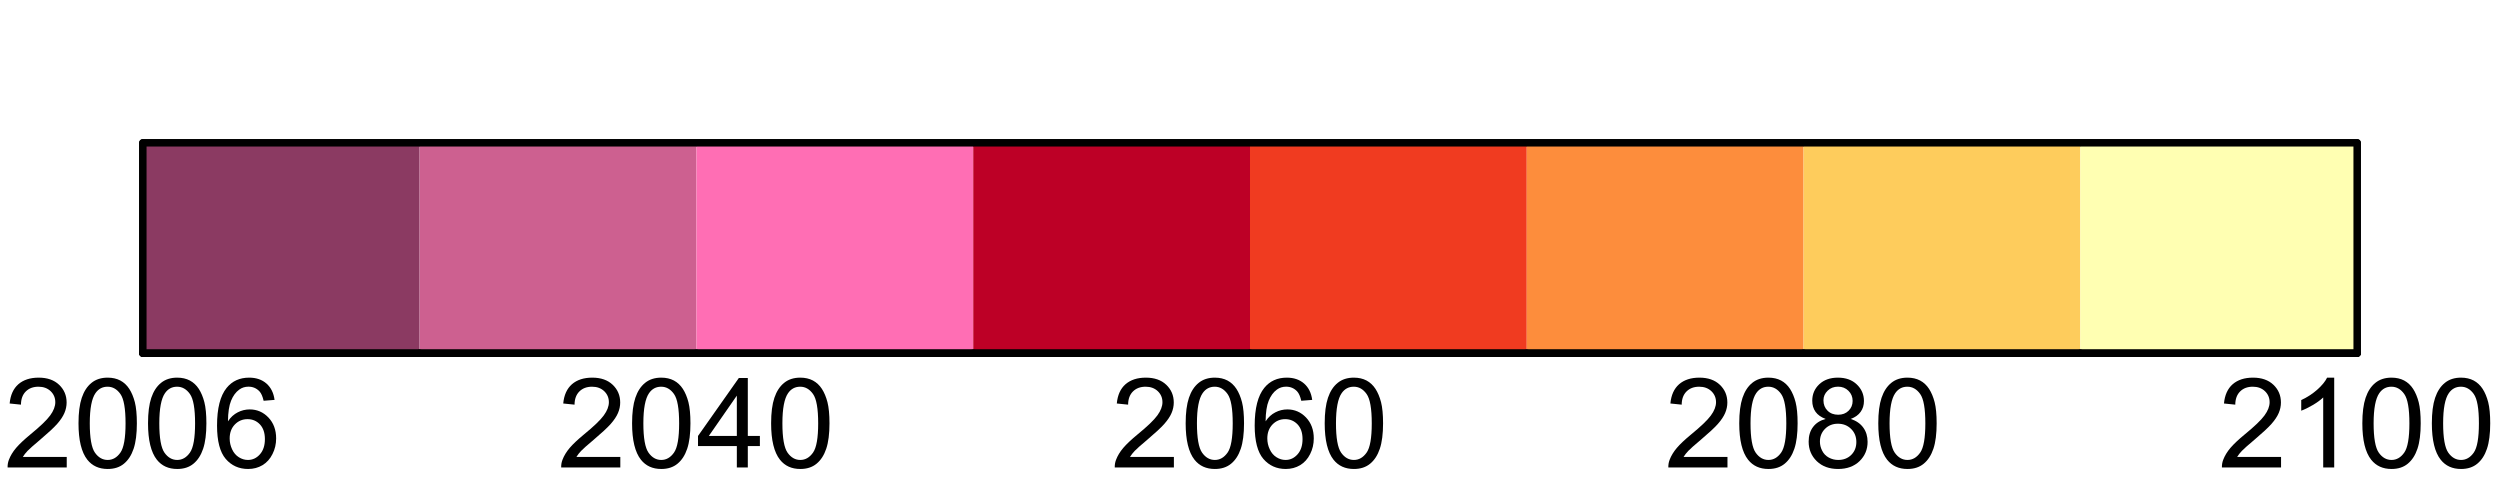 <?xml version="1.0" encoding="UTF-8"?>
<svg xmlns="http://www.w3.org/2000/svg" xmlns:xlink="http://www.w3.org/1999/xlink" width="252" height="50" viewBox="0 0 252 50">
<defs>
<g>
<g id="glyph-0-0">
<path d="M 6.344 -1.062 L 6.344 0 L 0.383 0 C 0.375 -0.266 0.418 -0.523 0.512 -0.77 C 0.664 -1.176 0.906 -1.574 1.238 -1.969 C 1.574 -2.363 2.059 -2.816 2.688 -3.336 C 3.668 -4.137 4.332 -4.773 4.676 -5.246 C 5.02 -5.715 5.191 -6.16 5.191 -6.578 C 5.191 -7.016 5.035 -7.387 4.723 -7.688 C 4.406 -7.988 4 -8.141 3.496 -8.141 C 2.961 -8.141 2.535 -7.98 2.215 -7.66 C 1.895 -7.34 1.734 -6.898 1.73 -6.332 L 0.59 -6.449 C 0.668 -7.297 0.961 -7.945 1.469 -8.391 C 1.98 -8.832 2.66 -9.055 3.52 -9.055 C 4.383 -9.055 5.07 -8.816 5.574 -8.336 C 6.078 -7.855 6.332 -7.262 6.332 -6.551 C 6.332 -6.191 6.258 -5.836 6.109 -5.488 C 5.961 -5.141 5.715 -4.773 5.375 -4.387 C 5.031 -4 4.461 -3.473 3.668 -2.801 C 3.004 -2.242 2.574 -1.863 2.387 -1.664 C 2.199 -1.465 2.043 -1.266 1.918 -1.062 Z M 6.344 -1.062 "/>
</g>
<g id="glyph-0-1">
<path d="M 0.523 -4.449 C 0.523 -5.516 0.633 -6.371 0.852 -7.023 C 1.07 -7.672 1.398 -8.176 1.832 -8.527 C 2.262 -8.879 2.809 -9.055 3.465 -9.055 C 3.949 -9.055 4.371 -8.957 4.738 -8.766 C 5.102 -8.57 5.402 -8.289 5.641 -7.922 C 5.879 -7.555 6.066 -7.105 6.203 -6.578 C 6.336 -6.055 6.406 -5.344 6.406 -4.449 C 6.406 -3.391 6.297 -2.535 6.078 -1.887 C 5.859 -1.234 5.535 -0.734 5.102 -0.379 C 4.672 -0.023 4.125 0.152 3.465 0.152 C 2.594 0.152 1.91 -0.156 1.414 -0.781 C 0.82 -1.531 0.523 -2.754 0.523 -4.449 M 1.66 -4.449 C 1.66 -2.969 1.836 -1.98 2.18 -1.492 C 2.527 -1 2.957 -0.758 3.465 -0.758 C 3.973 -0.758 4.398 -1.004 4.746 -1.496 C 5.094 -1.988 5.266 -2.973 5.266 -4.449 C 5.266 -5.934 5.094 -6.918 4.746 -7.406 C 4.398 -7.895 3.969 -8.141 3.453 -8.141 C 2.941 -8.141 2.535 -7.926 2.234 -7.492 C 1.852 -6.945 1.66 -5.93 1.66 -4.449 Z M 1.66 -4.449 "/>
</g>
<g id="glyph-0-2">
<path d="M 6.27 -6.812 L 5.168 -6.723 C 5.07 -7.16 4.93 -7.477 4.75 -7.672 C 4.449 -7.988 4.082 -8.145 3.641 -8.145 C 3.289 -8.145 2.98 -8.047 2.715 -7.852 C 2.363 -7.598 2.09 -7.227 1.891 -6.738 C 1.688 -6.25 1.582 -5.555 1.574 -4.652 C 1.84 -5.059 2.168 -5.359 2.555 -5.555 C 2.938 -5.754 3.344 -5.852 3.766 -5.852 C 4.504 -5.852 5.133 -5.578 5.652 -5.035 C 6.168 -4.492 6.43 -3.789 6.43 -2.93 C 6.43 -2.363 6.309 -1.836 6.062 -1.352 C 5.82 -0.863 5.484 -0.492 5.059 -0.234 C 4.629 0.023 4.148 0.152 3.605 0.152 C 2.684 0.152 1.93 -0.188 1.348 -0.863 C 0.766 -1.543 0.473 -2.66 0.473 -4.219 C 0.473 -5.965 0.797 -7.23 1.441 -8.023 C 2 -8.711 2.758 -9.055 3.711 -9.055 C 4.418 -9.055 5 -8.855 5.453 -8.461 C 5.906 -8.062 6.18 -7.512 6.27 -6.812 M 1.746 -2.922 C 1.746 -2.539 1.828 -2.176 1.992 -1.828 C 2.152 -1.48 2.379 -1.215 2.672 -1.031 C 2.961 -0.848 3.266 -0.758 3.586 -0.758 C 4.055 -0.758 4.457 -0.945 4.793 -1.324 C 5.129 -1.699 5.297 -2.211 5.297 -2.859 C 5.297 -3.484 5.133 -3.977 4.801 -4.336 C 4.465 -4.691 4.047 -4.871 3.543 -4.871 C 3.043 -4.871 2.617 -4.691 2.27 -4.336 C 1.922 -3.977 1.746 -3.504 1.746 -2.922 Z M 1.746 -2.922 "/>
</g>
<g id="glyph-0-3">
<path d="M 4.074 0 L 4.074 -2.16 L 0.16 -2.16 L 0.16 -3.176 L 4.277 -9.02 L 5.18 -9.02 L 5.18 -3.176 L 6.398 -3.176 L 6.398 -2.16 L 5.18 -2.16 L 5.18 0 L 4.074 0 M 4.074 -3.176 L 4.074 -7.242 L 1.25 -3.176 Z M 4.074 -3.176 "/>
</g>
<g id="glyph-0-4">
<path d="M 2.227 -4.891 C 1.77 -5.059 1.426 -5.301 1.207 -5.609 C 0.984 -5.922 0.875 -6.297 0.875 -6.73 C 0.875 -7.387 1.109 -7.938 1.582 -8.387 C 2.055 -8.832 2.68 -9.055 3.465 -9.055 C 4.25 -9.055 4.887 -8.828 5.363 -8.371 C 5.844 -7.914 6.086 -7.355 6.086 -6.699 C 6.086 -6.281 5.977 -5.918 5.754 -5.609 C 5.535 -5.297 5.203 -5.059 4.754 -4.891 C 5.309 -4.711 5.73 -4.418 6.02 -4.016 C 6.309 -3.617 6.453 -3.137 6.453 -2.578 C 6.453 -1.809 6.18 -1.16 5.637 -0.633 C 5.09 -0.109 4.371 0.152 3.48 0.152 C 2.594 0.152 1.875 -0.109 1.328 -0.637 C 0.785 -1.164 0.512 -1.82 0.512 -2.609 C 0.512 -3.195 0.66 -3.688 0.957 -4.082 C 1.254 -4.477 1.676 -4.746 2.227 -4.891 M 2.004 -6.77 C 2.004 -6.34 2.145 -5.992 2.418 -5.723 C 2.691 -5.449 3.051 -5.316 3.488 -5.316 C 3.914 -5.316 4.266 -5.449 4.539 -5.719 C 4.809 -5.988 4.945 -6.316 4.945 -6.707 C 4.945 -7.113 4.805 -7.453 4.523 -7.73 C 4.242 -8.008 3.895 -8.145 3.477 -8.145 C 3.055 -8.145 2.703 -8.012 2.426 -7.738 C 2.145 -7.469 2.004 -7.145 2.004 -6.77 M 1.648 -2.602 C 1.648 -2.285 1.723 -1.98 1.875 -1.688 C 2.023 -1.391 2.246 -1.16 2.539 -1 C 2.836 -0.836 3.152 -0.758 3.496 -0.758 C 4.023 -0.758 4.461 -0.926 4.805 -1.266 C 5.148 -1.609 5.32 -2.039 5.32 -2.566 C 5.32 -3.098 5.145 -3.539 4.789 -3.887 C 4.434 -4.238 3.992 -4.41 3.457 -4.41 C 2.938 -4.41 2.504 -4.238 2.164 -3.895 C 1.82 -3.551 1.648 -3.121 1.648 -2.602 Z M 1.648 -2.602 "/>
</g>
<g id="glyph-0-5">
<path d="M 4.695 0 L 3.586 0 L 3.586 -7.059 C 3.32 -6.801 2.969 -6.547 2.539 -6.293 C 2.105 -6.039 1.715 -5.848 1.371 -5.723 L 1.371 -6.793 C 1.992 -7.082 2.531 -7.438 2.996 -7.852 C 3.461 -8.266 3.789 -8.668 3.98 -9.055 L 4.695 -9.055 Z M 4.695 0 "/>
</g>
</g>
<clipPath id="clip-0">
<path clip-rule="nonzero" d="M 14.398 14.398 L 43 14.398 L 43 35.598 L 14.398 35.598 Z M 14.398 14.398 "/>
</clipPath>
<clipPath id="clip-1">
<path clip-rule="nonzero" d="M 42 14.398 L 71 14.398 L 71 35.598 L 42 35.598 Z M 42 14.398 "/>
</clipPath>
<clipPath id="clip-2">
<path clip-rule="nonzero" d="M 70 14.398 L 99 14.398 L 99 35.598 L 70 35.598 Z M 70 14.398 "/>
</clipPath>
<clipPath id="clip-3">
<path clip-rule="nonzero" d="M 98 14.398 L 126 14.398 L 126 35.598 L 98 35.598 Z M 98 14.398 "/>
</clipPath>
<clipPath id="clip-4">
<path clip-rule="nonzero" d="M 126 14.398 L 154 14.398 L 154 35.598 L 126 35.598 Z M 126 14.398 "/>
</clipPath>
<clipPath id="clip-5">
<path clip-rule="nonzero" d="M 153 14.398 L 182 14.398 L 182 35.598 L 153 35.598 Z M 153 14.398 "/>
</clipPath>
<clipPath id="clip-6">
<path clip-rule="nonzero" d="M 181 14.398 L 210 14.398 L 210 35.598 L 181 35.598 Z M 181 14.398 "/>
</clipPath>
<clipPath id="clip-7">
<path clip-rule="nonzero" d="M 209 14.398 L 237.598 14.398 L 237.598 35.598 L 209 35.598 Z M 209 14.398 "/>
</clipPath>
</defs>
<rect x="-25.2" y="-5" width="302.4" height="60" fill="rgb(100%, 100%, 100%)" fill-opacity="1"/>
<path fill="none" stroke-width="0.75" stroke-linecap="round" stroke-linejoin="round" stroke="rgb(0%, 0%, 0%)" stroke-opacity="1" stroke-miterlimit="10" d="M 14.398 35.602 L 237.602 35.602 L 237.602 14.398 L 14.398 14.398 Z M 14.398 35.602 "/>
<g clip-path="url(#clip-0)">
<path fill-rule="nonzero" fill="rgb(54.51%, 22.745%, 38.431%)" fill-opacity="1" d="M 14.398 35.602 L 42.297 35.602 L 42.297 14.402 L 14.398 14.402 Z M 14.398 35.602 "/>
</g>
<g clip-path="url(#clip-1)">
<path fill-rule="nonzero" fill="rgb(80.392%, 37.647%, 56.471%)" fill-opacity="1" d="M 42.301 35.602 L 70.199 35.602 L 70.199 14.402 L 42.301 14.402 Z M 42.301 35.602 "/>
</g>
<g clip-path="url(#clip-2)">
<path fill-rule="nonzero" fill="rgb(100%, 43.137%, 70.588%)" fill-opacity="1" d="M 70.199 35.602 L 98.098 35.602 L 98.098 14.402 L 70.199 14.402 Z M 70.199 35.602 "/>
</g>
<g clip-path="url(#clip-3)">
<path fill-rule="nonzero" fill="rgb(74.118%, 0%, 14.902%)" fill-opacity="1" d="M 98.102 35.602 L 126 35.602 L 126 14.402 L 98.102 14.402 Z M 98.102 35.602 "/>
</g>
<g clip-path="url(#clip-4)">
<path fill-rule="nonzero" fill="rgb(94.118%, 23.137%, 12.549%)" fill-opacity="1" d="M 126 35.602 L 153.898 35.602 L 153.898 14.402 L 126 14.402 Z M 126 35.602 "/>
</g>
<g clip-path="url(#clip-5)">
<path fill-rule="nonzero" fill="rgb(99.216%, 55.294%, 23.529%)" fill-opacity="1" d="M 153.898 35.602 L 181.797 35.602 L 181.797 14.402 L 153.898 14.402 Z M 153.898 35.602 "/>
</g>
<g clip-path="url(#clip-6)">
<path fill-rule="nonzero" fill="rgb(99.608%, 80%, 36.078%)" fill-opacity="1" d="M 181.801 35.602 L 209.699 35.602 L 209.699 14.402 L 181.801 14.402 Z M 181.801 35.602 "/>
</g>
<g clip-path="url(#clip-7)">
<path fill-rule="nonzero" fill="rgb(100%, 100%, 69.804%)" fill-opacity="1" d="M 209.699 35.602 L 237.598 35.602 L 237.598 14.402 L 209.699 14.402 Z M 209.699 35.602 "/>
</g>
<path fill="none" stroke-width="0.75" stroke-linecap="round" stroke-linejoin="round" stroke="rgb(0%, 0%, 0%)" stroke-opacity="1" stroke-miterlimit="10" d="M 14.398 35.602 L 237.602 35.602 "/>
<path fill="none" stroke-width="0.75" stroke-linecap="round" stroke-linejoin="round" stroke="rgb(0%, 0%, 0%)" stroke-opacity="1" stroke-miterlimit="10" d="M 14.398 35.602 L 14.398 35.602 "/>
<path fill="none" stroke-width="0.75" stroke-linecap="round" stroke-linejoin="round" stroke="rgb(0%, 0%, 0%)" stroke-opacity="1" stroke-miterlimit="10" d="M 42.301 35.602 L 42.301 35.602 "/>
<path fill="none" stroke-width="0.75" stroke-linecap="round" stroke-linejoin="round" stroke="rgb(0%, 0%, 0%)" stroke-opacity="1" stroke-miterlimit="10" d="M 70.199 35.602 L 70.199 35.602 "/>
<path fill="none" stroke-width="0.75" stroke-linecap="round" stroke-linejoin="round" stroke="rgb(0%, 0%, 0%)" stroke-opacity="1" stroke-miterlimit="10" d="M 98.102 35.602 L 98.102 35.602 "/>
<path fill="none" stroke-width="0.75" stroke-linecap="round" stroke-linejoin="round" stroke="rgb(0%, 0%, 0%)" stroke-opacity="1" stroke-miterlimit="10" d="M 126 35.602 L 126 35.602 "/>
<path fill="none" stroke-width="0.75" stroke-linecap="round" stroke-linejoin="round" stroke="rgb(0%, 0%, 0%)" stroke-opacity="1" stroke-miterlimit="10" d="M 153.898 35.602 L 153.898 35.602 "/>
<path fill="none" stroke-width="0.75" stroke-linecap="round" stroke-linejoin="round" stroke="rgb(0%, 0%, 0%)" stroke-opacity="1" stroke-miterlimit="10" d="M 181.801 35.602 L 181.801 35.602 "/>
<path fill="none" stroke-width="0.75" stroke-linecap="round" stroke-linejoin="round" stroke="rgb(0%, 0%, 0%)" stroke-opacity="1" stroke-miterlimit="10" d="M 209.699 35.602 L 209.699 35.602 "/>
<path fill="none" stroke-width="0.75" stroke-linecap="round" stroke-linejoin="round" stroke="rgb(0%, 0%, 0%)" stroke-opacity="1" stroke-miterlimit="10" d="M 237.602 35.602 L 237.602 35.602 "/>
<g fill="rgb(0%, 0%, 0%)" fill-opacity="1">
<use xlink:href="#glyph-0-0" x="0.383" y="47.121"/>
<use xlink:href="#glyph-0-1" x="7.39" y="47.121"/>
<use xlink:href="#glyph-0-1" x="14.398" y="47.121"/>
<use xlink:href="#glyph-0-2" x="21.405" y="47.121"/>
</g>
<g fill="rgb(0%, 0%, 0%)" fill-opacity="1">
<use xlink:href="#glyph-0-0" x="56.184" y="47.121"/>
<use xlink:href="#glyph-0-1" x="63.191" y="47.121"/>
<use xlink:href="#glyph-0-3" x="70.199" y="47.121"/>
<use xlink:href="#glyph-0-1" x="77.206" y="47.121"/>
</g>
<g fill="rgb(0%, 0%, 0%)" fill-opacity="1">
<use xlink:href="#glyph-0-0" x="111.984" y="47.121"/>
<use xlink:href="#glyph-0-1" x="118.992" y="47.121"/>
<use xlink:href="#glyph-0-2" x="125.999" y="47.121"/>
<use xlink:href="#glyph-0-1" x="133.007" y="47.121"/>
</g>
<g fill="rgb(0%, 0%, 0%)" fill-opacity="1">
<use xlink:href="#glyph-0-0" x="167.785" y="47.121"/>
<use xlink:href="#glyph-0-1" x="174.793" y="47.121"/>
<use xlink:href="#glyph-0-4" x="181.8" y="47.121"/>
<use xlink:href="#glyph-0-1" x="188.808" y="47.121"/>
</g>
<g fill="rgb(0%, 0%, 0%)" fill-opacity="1">
<use xlink:href="#glyph-0-0" x="223.586" y="47.121"/>
<use xlink:href="#glyph-0-5" x="230.593" y="47.121"/>
<use xlink:href="#glyph-0-1" x="237.601" y="47.121"/>
<use xlink:href="#glyph-0-1" x="244.608" y="47.121"/>
</g>
<path fill="none" stroke-width="0.75" stroke-linecap="round" stroke-linejoin="round" stroke="rgb(0%, 0%, 0%)" stroke-opacity="1" stroke-miterlimit="10" d="M 14.398 35.602 L 237.602 35.602 L 237.602 14.398 L 14.398 14.398 Z M 14.398 35.602 "/>
</svg>
